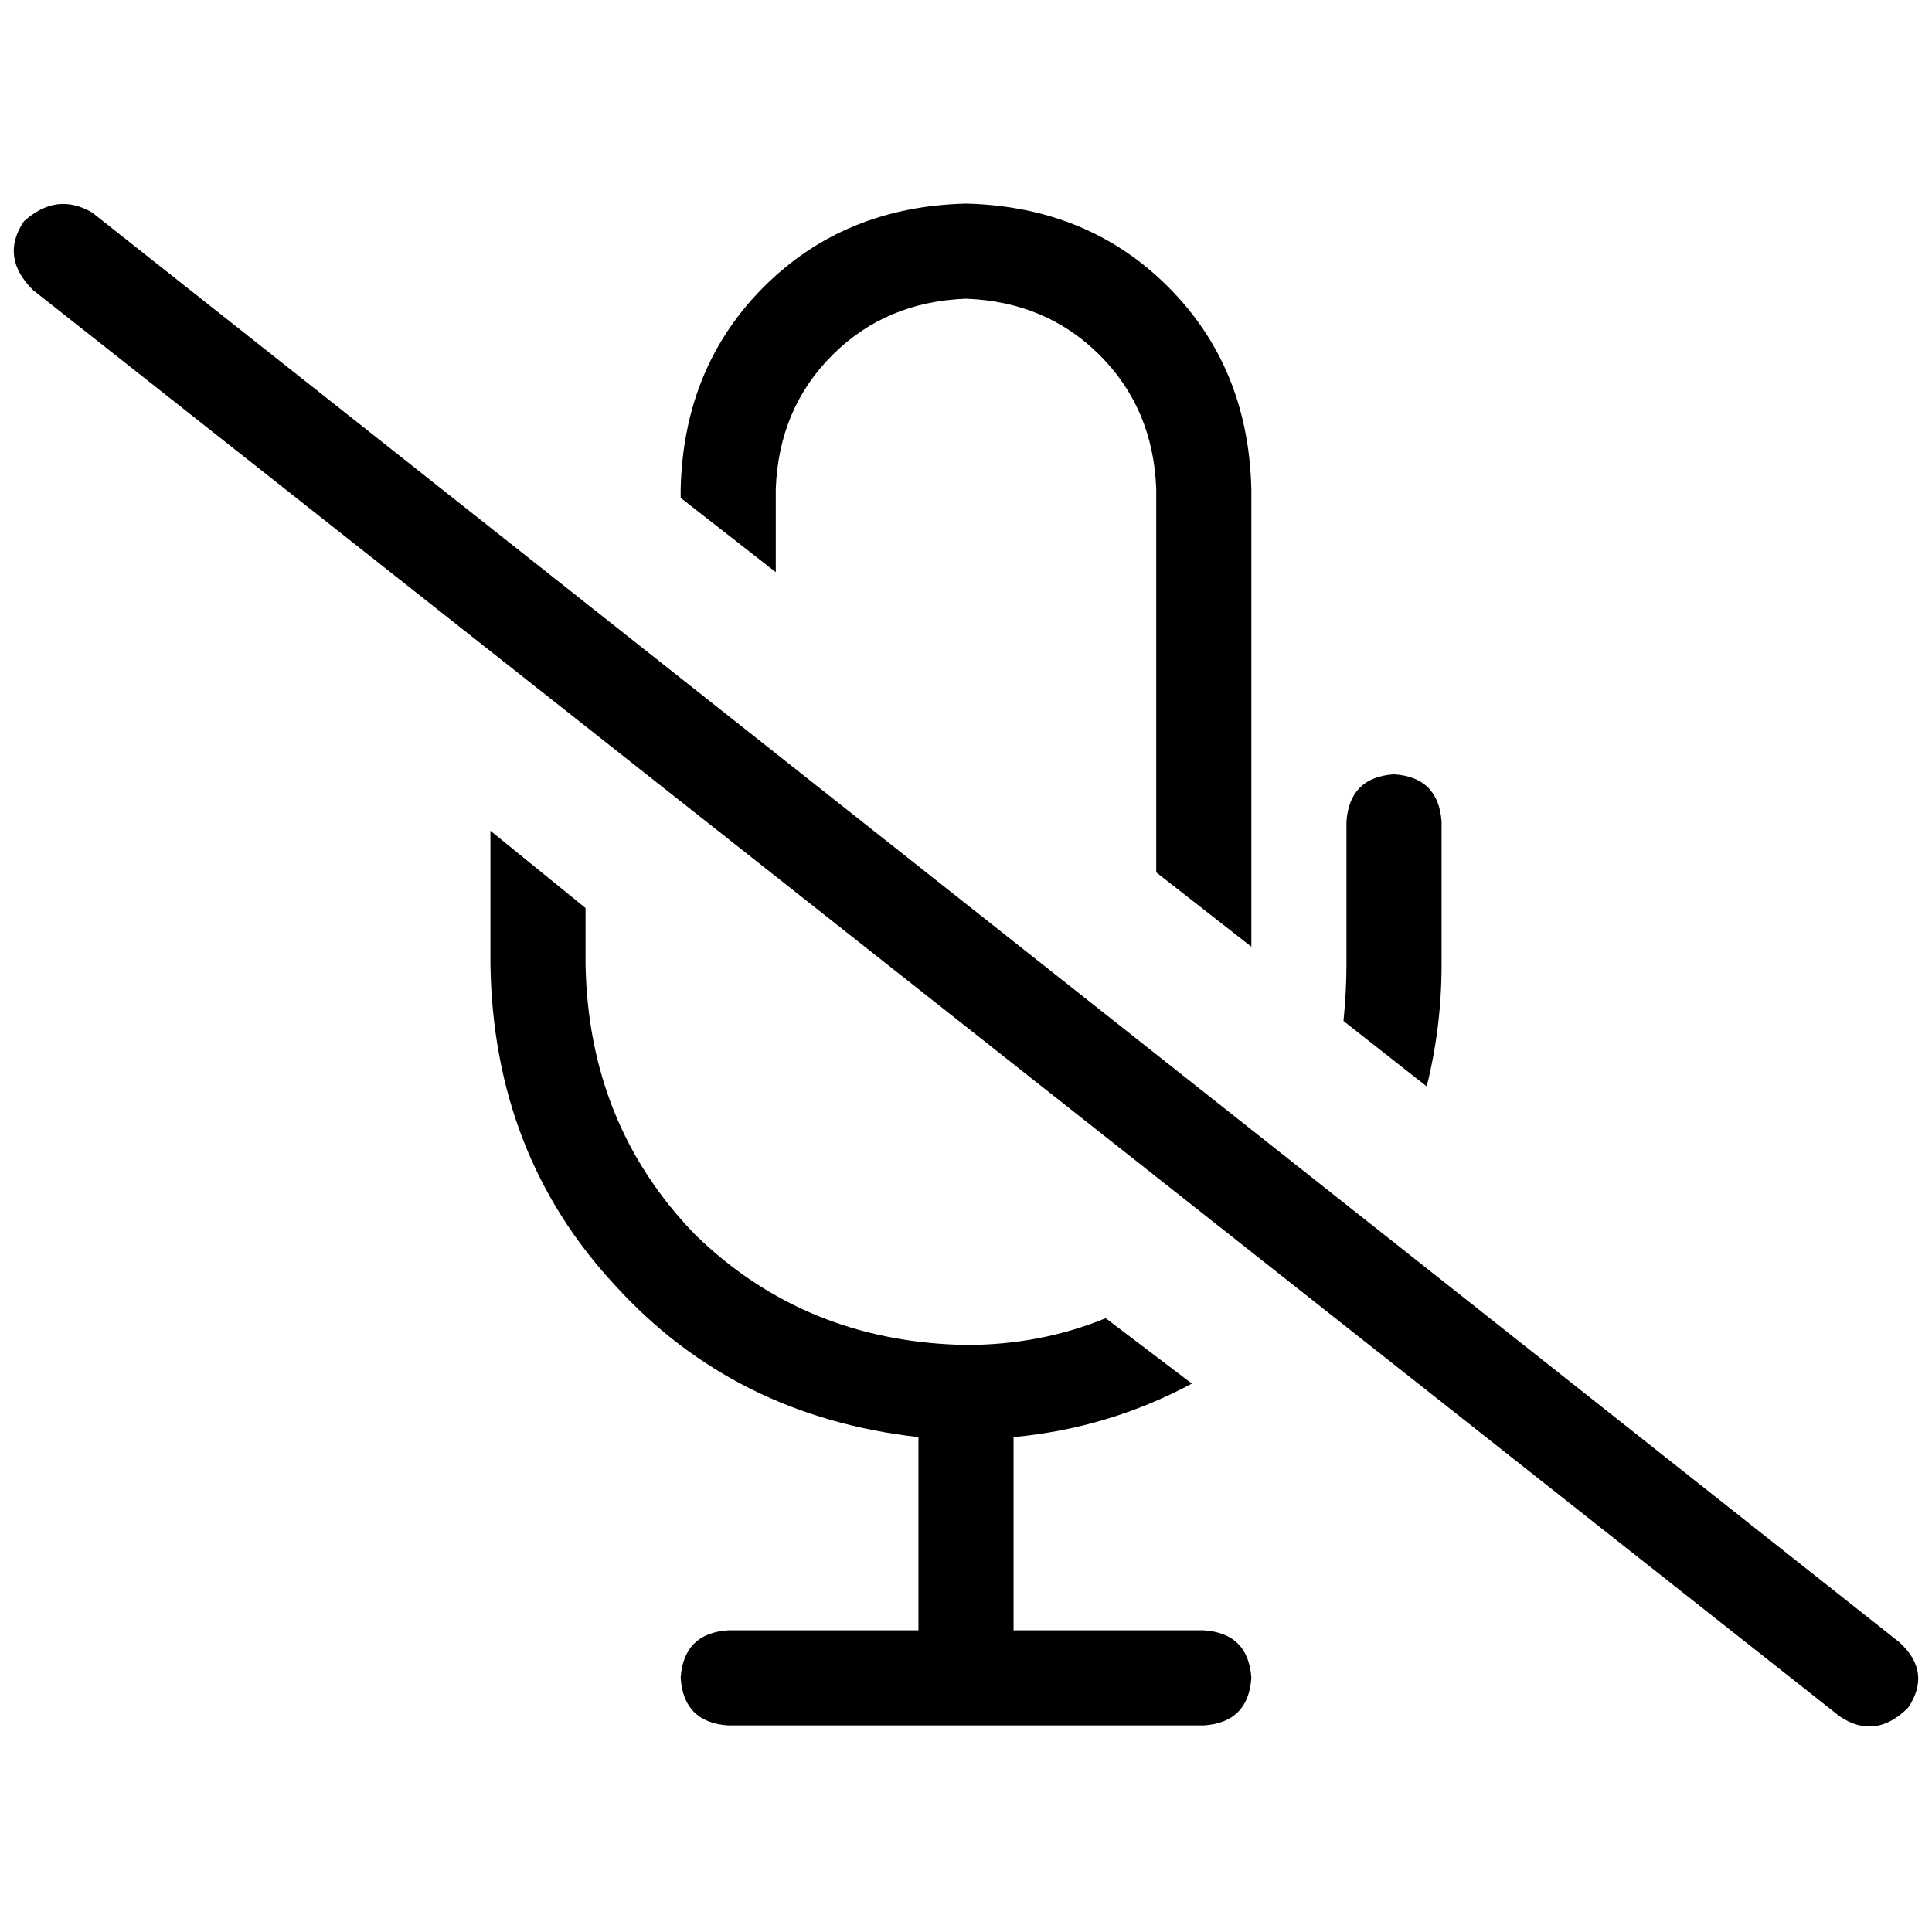 <svg xmlns="http://www.w3.org/2000/svg" viewBox="0 0 512 512">
  <path d="M 378.092 287.902 Q 382.031 272.148 382.031 255.606 L 382.031 217.797 Q 381.243 205.982 369.428 205.194 Q 357.612 205.982 356.825 217.797 L 356.825 255.606 Q 356.825 262.695 356.037 270.572 L 378.092 287.902 L 378.092 287.902 Z M 331.618 250.88 L 331.618 129.575 Q 330.831 97.28 309.563 76.012 Q 288.295 54.745 256 53.957 Q 223.705 54.745 202.437 76.012 Q 181.169 97.28 180.382 129.575 L 180.382 131.938 L 205.588 151.631 L 205.588 129.575 Q 206.375 108.308 220.554 94.129 Q 234.732 79.951 256 79.163 Q 277.268 79.951 291.446 94.129 Q 305.625 108.308 306.412 129.575 L 306.412 231.188 L 331.618 250.88 L 331.618 250.88 Z M 155.175 240.64 L 129.969 220.16 L 129.969 255.606 Q 130.757 306.018 163.052 340.677 Q 194.56 375.335 243.397 380.849 L 243.397 432.049 L 192.985 432.049 Q 181.169 432.837 180.382 444.652 Q 181.169 456.468 192.985 457.255 L 256 457.255 L 319.015 457.255 Q 330.831 456.468 331.618 444.652 Q 330.831 432.837 319.015 432.049 L 268.603 432.049 L 268.603 380.849 Q 293.809 378.486 315.865 366.671 L 293.022 349.342 Q 275.692 356.431 256 356.431 Q 213.465 355.643 184.32 327.286 Q 155.963 298.142 155.175 255.606 L 155.175 240.64 L 155.175 240.64 Z M 24.418 56.32 Q 14.966 50.806 6.302 58.683 Q 0 68.135 8.665 76.8 L 487.582 454.892 Q 497.034 461.194 505.698 452.529 Q 512 443.077 503.335 435.2 L 24.418 56.32 L 24.418 56.32 Z" />
</svg>